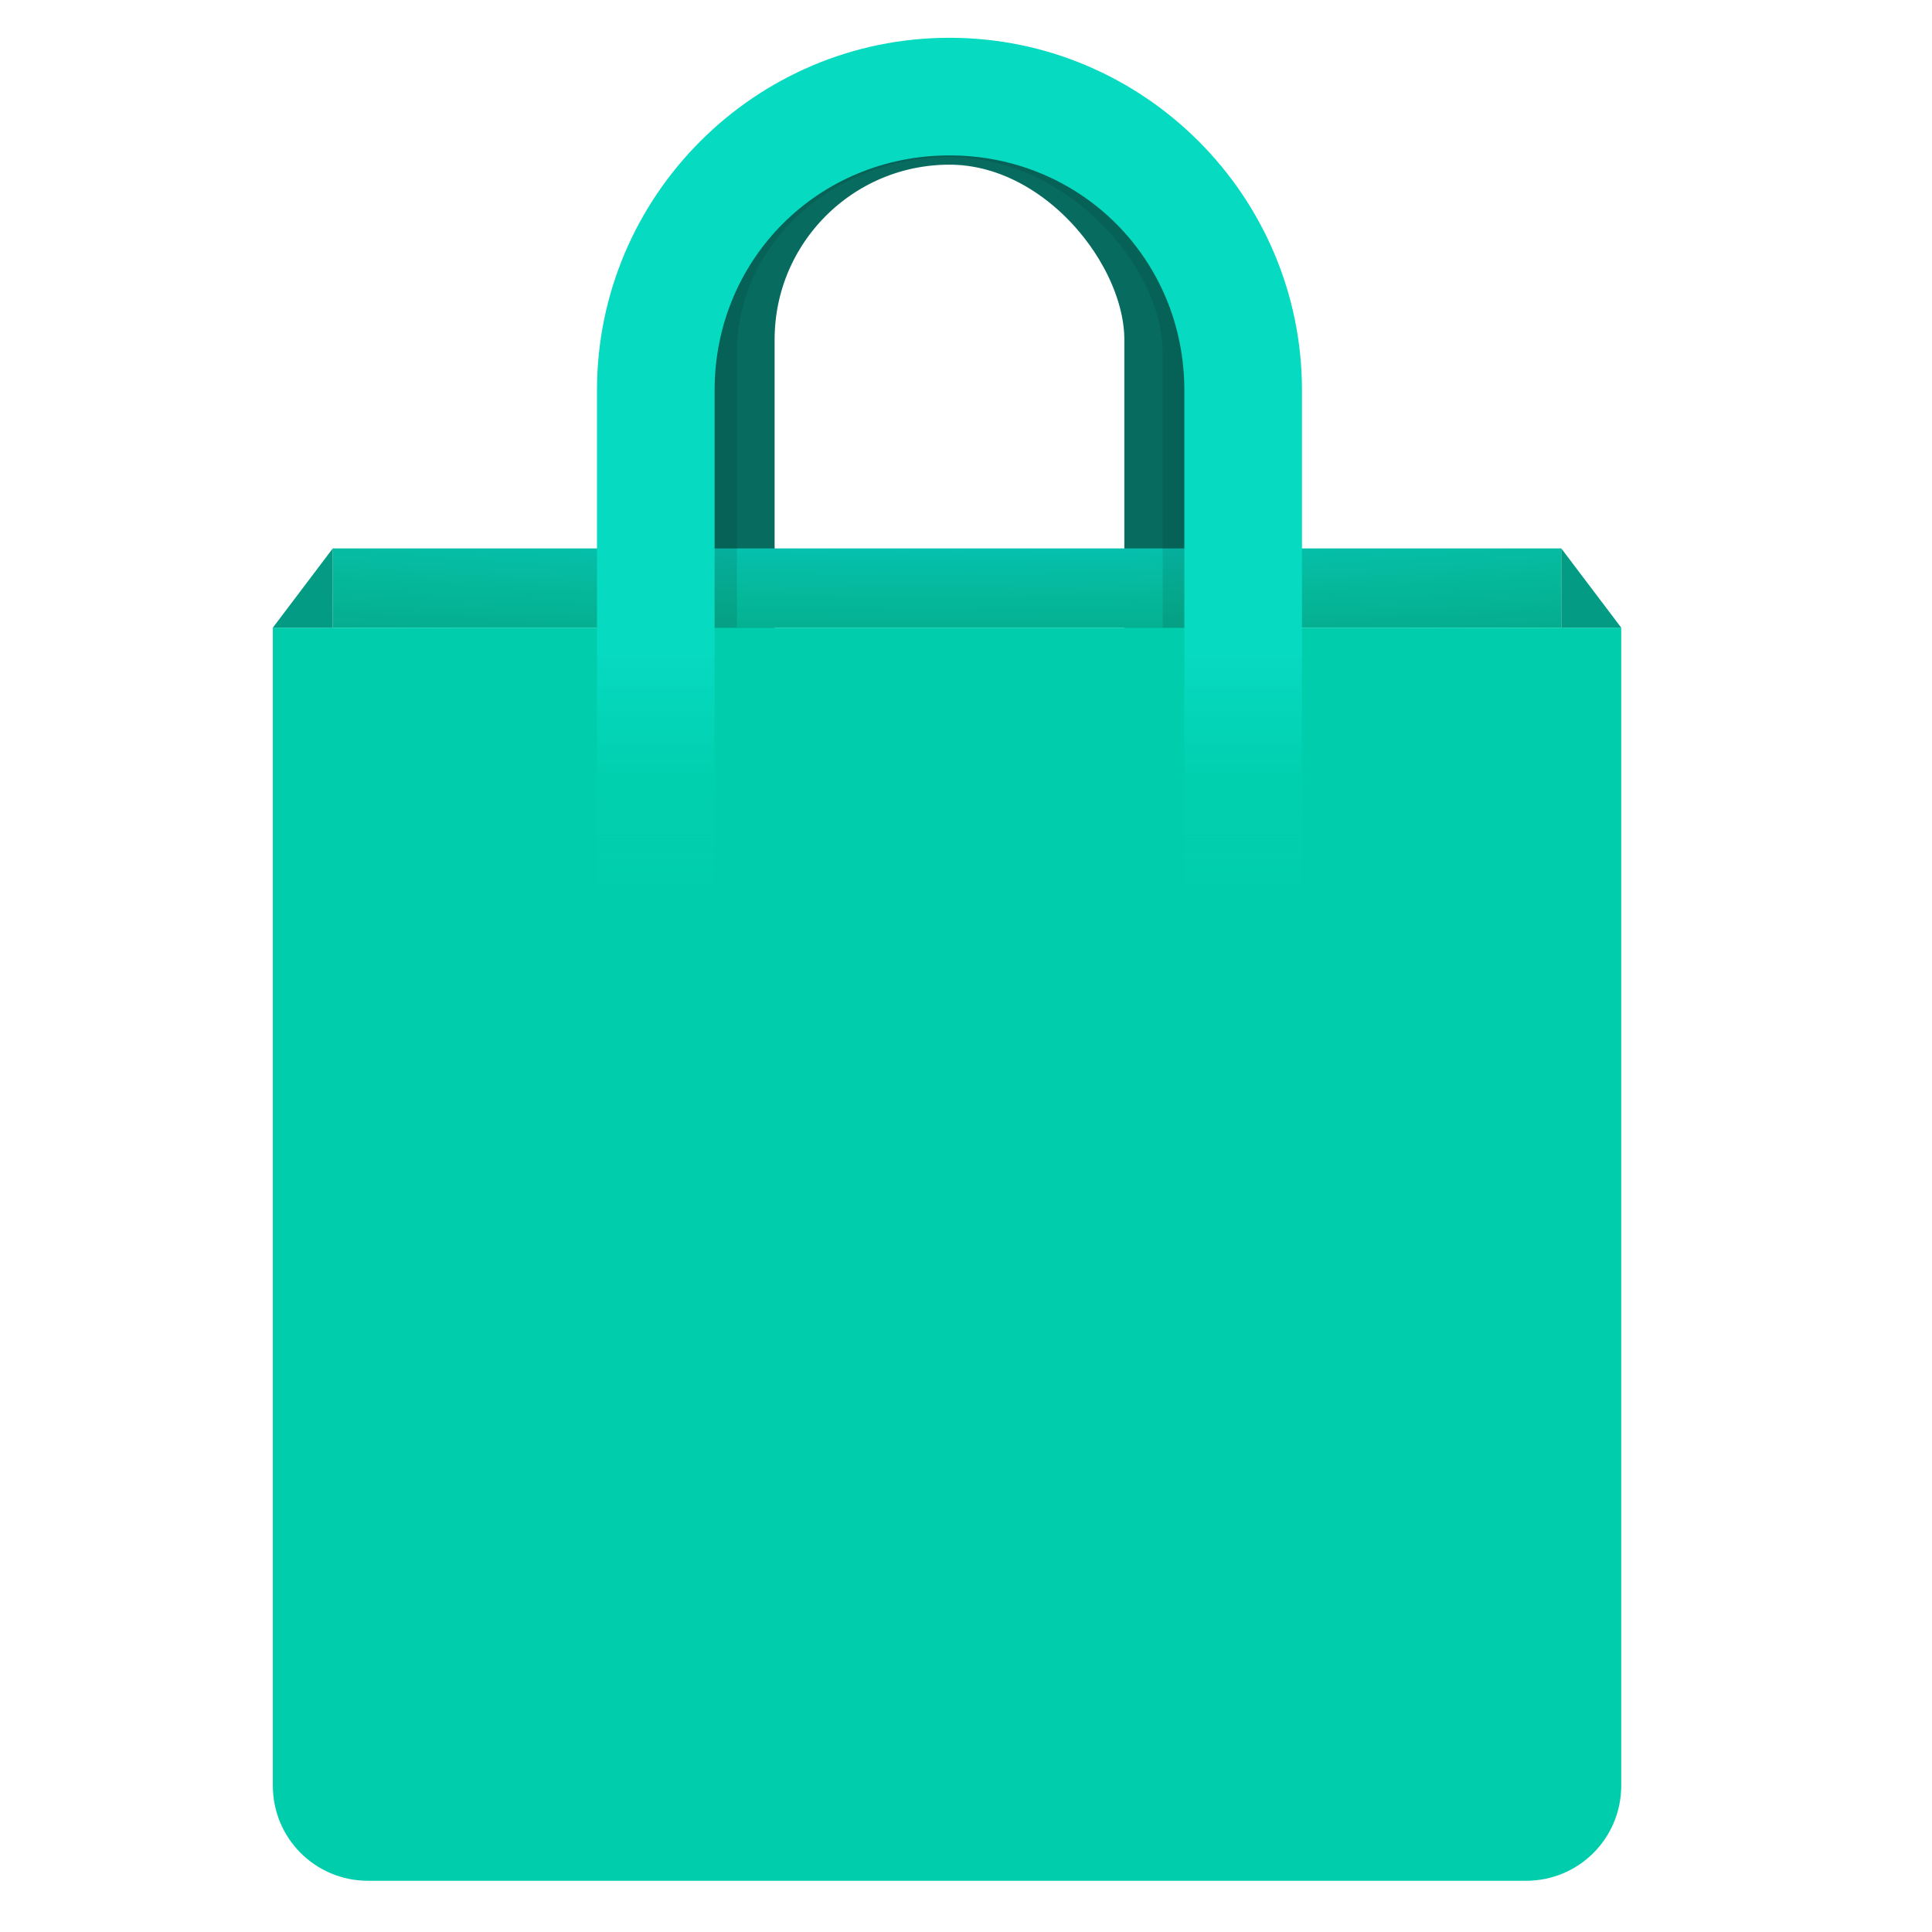 <?xml version="1.0" encoding="UTF-8"?>
<svg version="1.1" viewBox="0 0 1686 1686" xmlns="http://www.w3.org/2000/svg" xmlns:cc="http://creativecommons.org/ns#" xmlns:dc="http://purl.org/dc/elements/1.1/" xmlns:rdf="http://www.w3.org/1999/02/22-rdf-syntax-ns#" xmlns:xlink="http://www.w3.org/1999/xlink">
<defs>
<linearGradient id="a" x1="800.44" x2="800.44" y1="338" y2="810.94" gradientTransform="matrix(1.465 0 0 1.465 -384.24 -389.21)" gradientUnits="userSpaceOnUse">
<stop stop-color="#06dac1" offset="0"/>
<stop stop-color="#06dac1" offset=".665"/>
<stop stop-color="#06dac1" stop-opacity=".215" offset=".827"/>
<stop stop-color="#06dac1" stop-opacity="0" offset="1"/>
</linearGradient>
<radialGradient id="c" cx="817" cy="-391.49" r="365.93" gradientTransform="matrix(0 .412 -3.669 8.7895e-5 -623.93 81.123)" gradientUnits="userSpaceOnUse">
<stop stop-color="#06cece" offset="0"/>
<stop stop-color="#05b89a" offset=".68"/>
<stop stop-color="#05ab8d" offset="1"/>
</radialGradient>
<filter id="b" x="-.136" y="-.059" width="1.273" height="1.119" color-interpolation-filters="sRGB">
<feGaussianBlur stdDeviation="15.243"/>
</filter>
</defs>
<rect x="631.97" y="99.69" width="393.22" height="901.81" rx="196.61" fill="none" stroke="#076b60" stroke-linecap="round" stroke-linejoin="round" stroke-width="88.033"/>
<path d="m290.4 478.59h1072.1v69.16h-1072.1z" fill="url(#c)" stroke-width="1.465"/>
<rect transform="matrix(1.524 0 0 1.4 -432.87 -347.38)" x="693.7" y="333.73" width="268.42" height="615.6" rx="134.21" fill="none" filter="url(#b)" opacity=".306" stroke="#000" stroke-linecap="round" stroke-linejoin="round" stroke-width="24.596"/>
<path d="m1414.8 547.75v1010.5c0 46.01-37.041 83.051-83.051 83.051h-1010.6c-46.01 0-83.051-37.041-83.051-83.051l3.7e-4 -1010.5z" fill="#00cdab" stroke-width="1.465"/>
<path d="m1362.5 478.59v69.16h52.296zm-1072.1 0-52.299 69.16h52.299z" fill="#049b84" stroke-width="1.465"/>
<path d="m828.58 32.975c-169.53 0-307.61 138.08-307.61 307.61v427.78c0 169.53 138.08 307.61 307.61 307.61 169.53 0 307.61-138.08 307.61-307.61v-427.78c0-169.53-138.08-307.61-307.61-307.61zm0 102.64c114.44 0 204.97 90.531 204.97 204.97v427.78c0 114.44-90.531 204.97-204.97 204.97-114.44 0-204.97-90.531-204.97-204.97v-427.78c0-114.44 90.531-204.97 204.97-204.97z" color="#000000" fill="url(#a)" font-family="sans-serif" font-weight="400" overflow="visible" solid-color="#000000" stroke-width="1.465" style="font-feature-settings:normal;font-variant-alternates:normal;font-variant-caps:normal;font-variant-east-asian:normal;font-variant-ligatures:normal;font-variant-numeric:normal;font-variant-position:normal;font-variation-settings:normal;inline-size:0;isolation:auto;mix-blend-mode:normal;shape-margin:0;shape-padding:0;text-decoration-color:#000000;text-decoration-line:none;text-decoration-style:solid;text-indent:0;text-orientation:mixed;text-transform:none;white-space:normal"/>
</svg>

